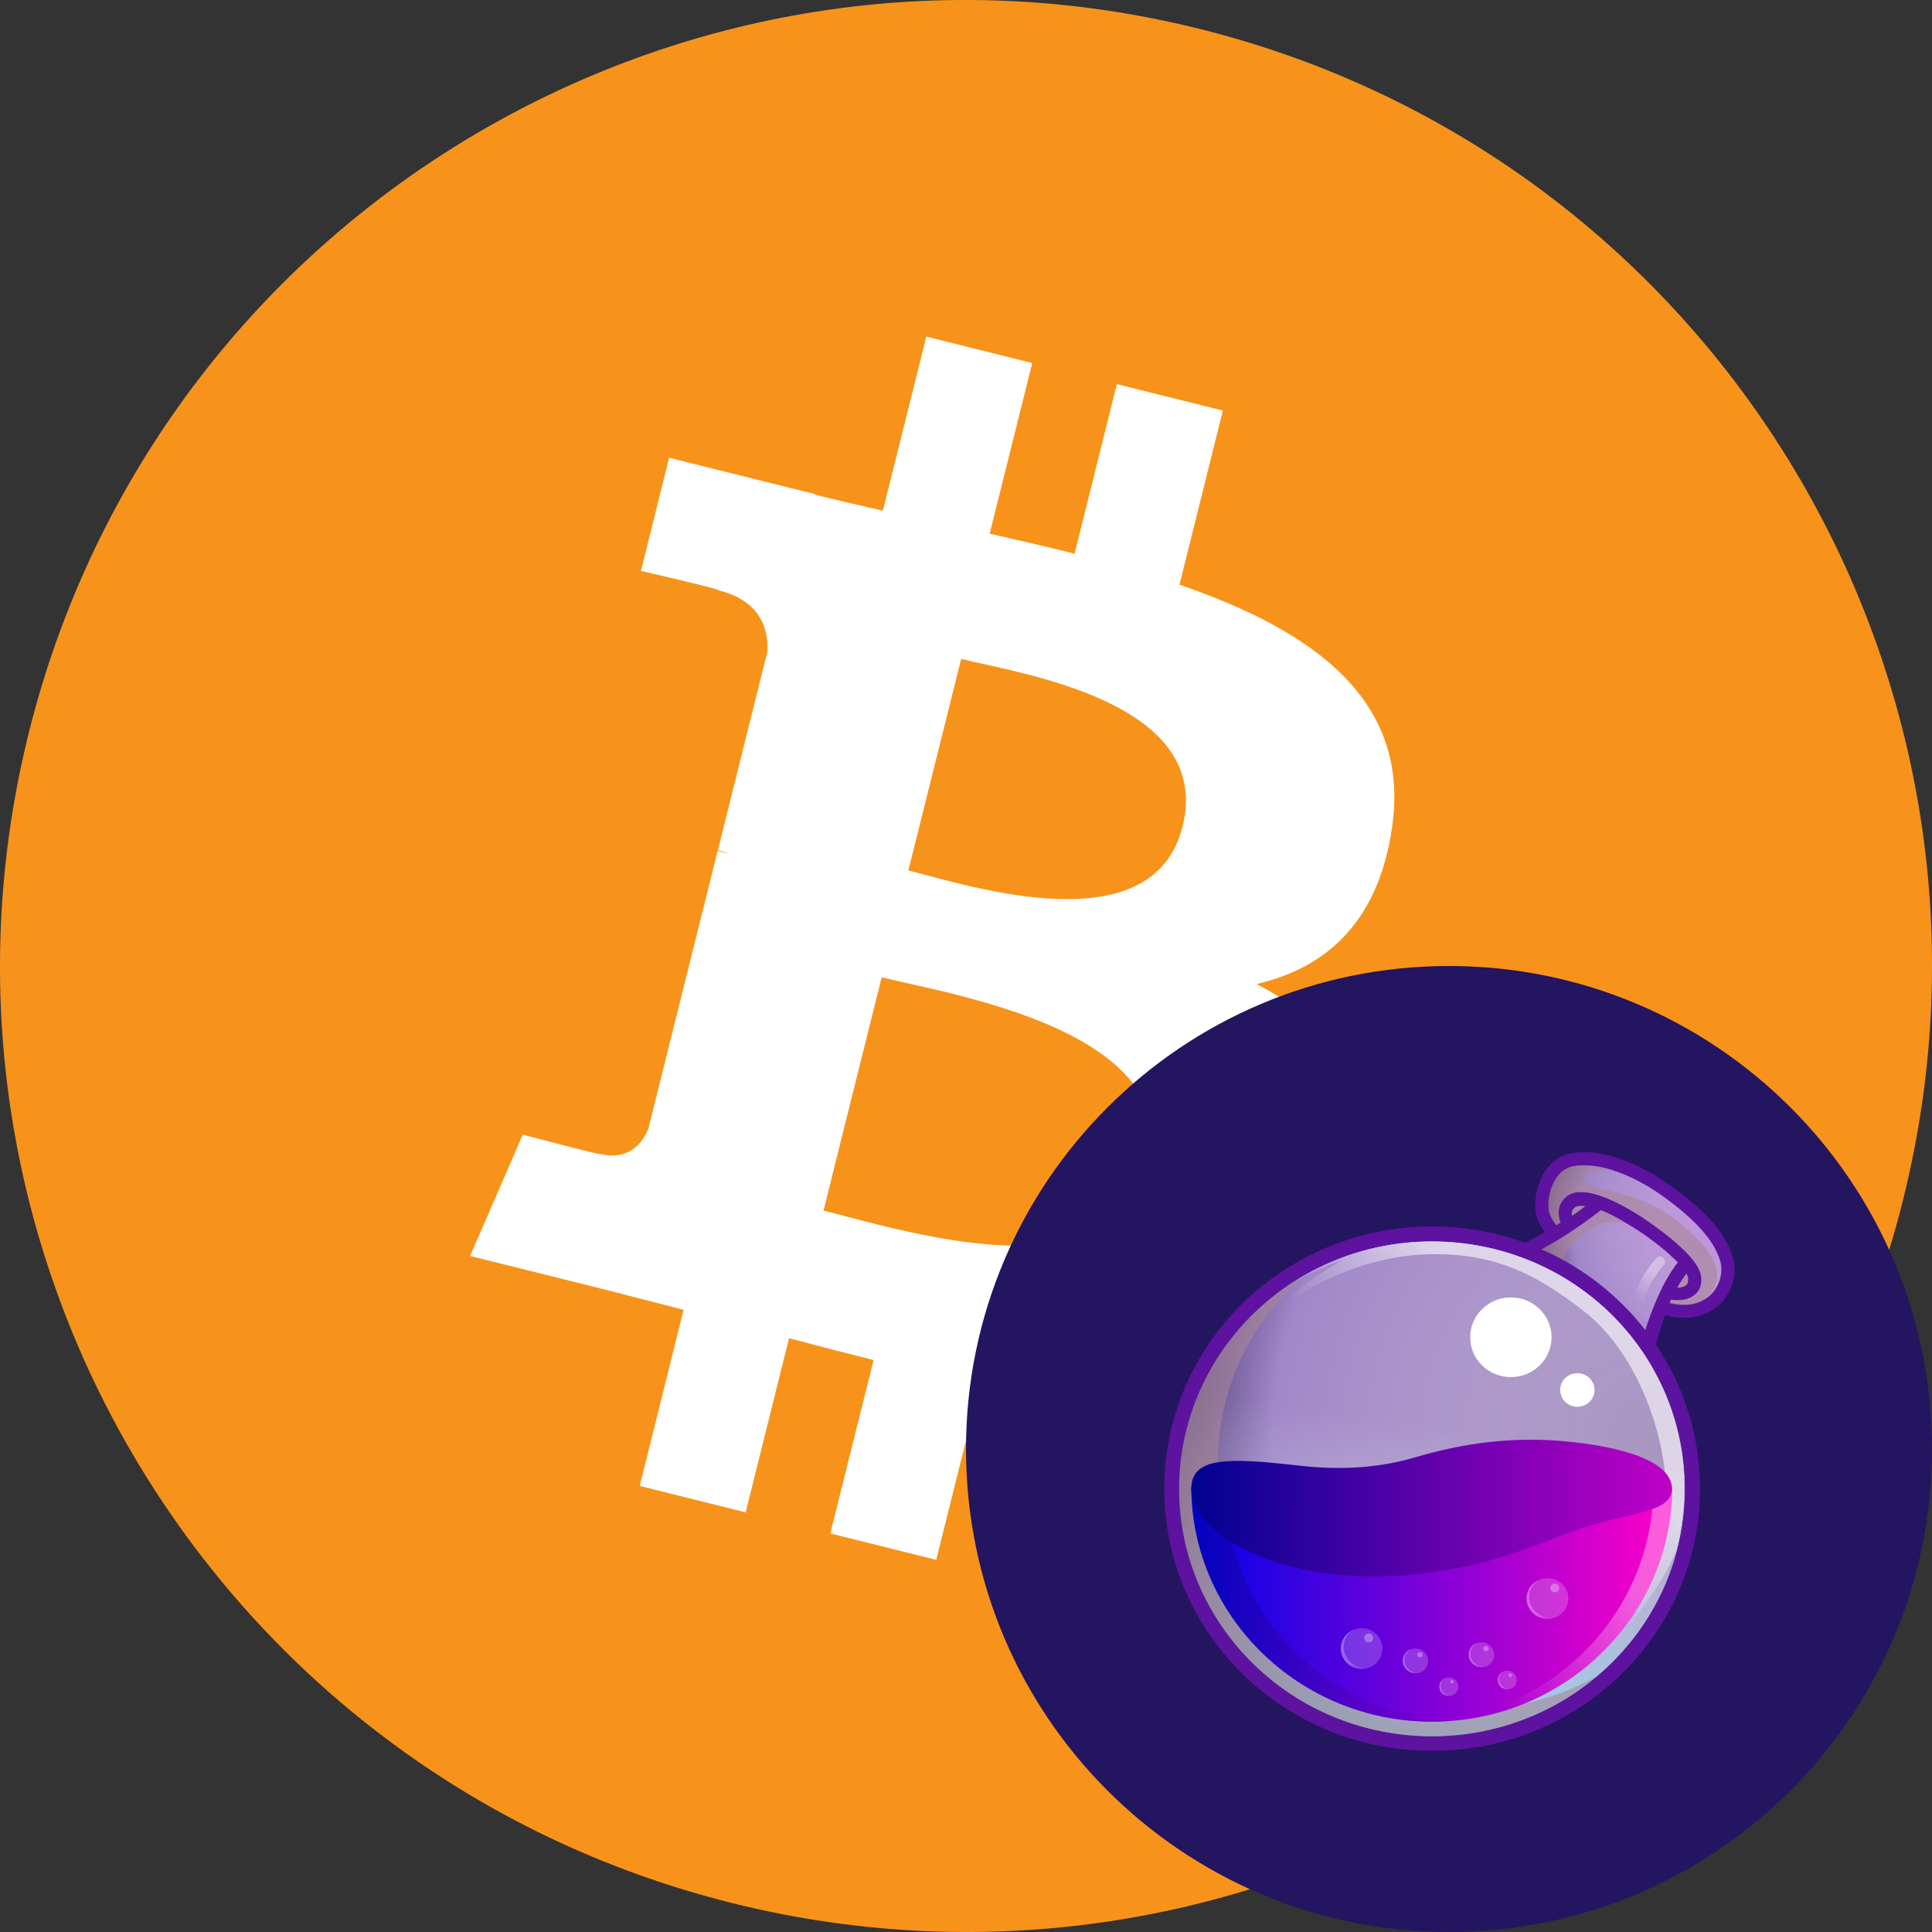 <svg width="24" height="24" viewBox="0 0 24 24" fill="none" xmlns="http://www.w3.org/2000/svg">
<rect x="0" y="0" width="24" height="24" fill="#333333" stroke="none"/>
<path d="M23.641 14.903C22.038 21.331 15.526 25.244 9.096 23.641C2.669 22.038 -1.244 15.527 0.359 9.098C1.962 2.669 8.473 -1.244 14.902 0.359C21.331 1.962 25.244 8.474 23.641 14.903Z" fill="#F7931A"/>
<path d="M17.291 10.29C17.53 8.694 16.314 7.835 14.652 7.263L15.191 5.1L13.874 4.772L13.349 6.878C13.003 6.791 12.648 6.71 12.294 6.629L12.823 4.51L11.507 4.181L10.967 6.344C10.681 6.278 10.4 6.214 10.127 6.146L10.128 6.139L8.312 5.686L7.962 7.092C7.962 7.092 8.939 7.316 8.918 7.33C9.452 7.463 9.548 7.816 9.532 8.096L8.918 10.56C8.954 10.569 9.002 10.583 9.054 10.604C9.011 10.593 8.964 10.581 8.915 10.569L8.054 14.021C7.989 14.183 7.824 14.426 7.451 14.334C7.464 14.353 6.494 14.095 6.494 14.095L5.84 15.602L7.553 16.029C7.872 16.109 8.185 16.193 8.492 16.271L7.947 18.459L9.263 18.787L9.802 16.623C10.162 16.72 10.51 16.81 10.852 16.895L10.314 19.049L11.63 19.377L12.175 17.194C14.421 17.619 16.109 17.447 16.82 15.417C17.393 13.782 16.791 12.839 15.61 12.224C16.47 12.025 17.119 11.459 17.291 10.29ZM14.283 14.509C13.876 16.144 11.123 15.26 10.23 15.038L10.953 12.14C11.846 12.363 14.708 12.804 14.283 14.509ZM14.69 10.267C14.319 11.754 12.027 10.998 11.284 10.813L11.94 8.185C12.683 8.37 15.077 8.716 14.69 10.267Z" fill="white"/>
<path d="M12 18C12 14.686 14.686 12 18 12C21.314 12 24 14.686 24 18C24 21.314 21.314 24 18 24C14.686 24 12 21.314 12 18Z" fill="#241560"/>
<path d="M21.528 15.627C21.449 15.336 21.196 15.044 20.741 14.72C20.376 14.461 19.988 14.312 19.679 14.312C19.617 14.312 19.561 14.318 19.505 14.329C19.364 14.357 19.24 14.456 19.162 14.604C19.066 14.78 19.044 15.017 19.105 15.16C19.128 15.204 19.156 15.259 19.19 15.308C18.892 15.484 18.723 15.534 18.701 15.539C19.476 15.792 20.123 16.32 20.527 17.008L20.533 16.942C20.55 16.761 20.606 16.552 20.685 16.337C20.764 16.359 20.842 16.37 20.921 16.37C21.129 16.37 21.309 16.287 21.421 16.139C21.534 15.99 21.579 15.792 21.528 15.627Z" fill="#5E12A0"/>
<path d="M20.719 16.177C21.23 16.315 21.438 15.93 21.371 15.671C21.298 15.413 21.062 15.149 20.646 14.852C20.23 14.555 19.808 14.434 19.538 14.489C19.268 14.543 19.19 14.945 19.257 15.099C19.285 15.16 19.347 15.248 19.431 15.347C19.325 15.418 19.224 15.473 19.139 15.523C19.656 15.748 20.106 16.1 20.443 16.541C20.483 16.392 20.539 16.26 20.589 16.144C20.629 16.15 20.674 16.161 20.719 16.177Z" fill="url(#paint0_radial_15004_53101)"/>
<path d="M17.79 21.568C19.525 21.568 20.932 20.192 20.932 18.493C20.932 16.795 19.525 15.418 17.79 15.418C16.055 15.418 14.648 16.795 14.648 18.493C14.648 20.192 16.055 21.568 17.79 21.568Z" fill="url(#paint1_radial_15004_53101)"/>
<path opacity="0.6" d="M21.113 15.418C20.685 14.978 20.326 14.862 19.893 14.769C19.555 14.692 19.645 14.505 20.056 14.543C19.859 14.477 19.674 14.461 19.539 14.488C19.269 14.543 19.19 14.945 19.258 15.099C19.286 15.159 19.348 15.248 19.432 15.347C19.28 15.446 19.151 15.517 19.044 15.572C19.095 15.594 19.156 15.622 19.229 15.66C19.421 15.759 19.628 15.924 19.628 15.924C19.314 15.66 19.381 15.539 19.814 15.242C19.949 15.149 20.196 15.159 20.427 15.275C20.657 15.39 20.927 15.682 20.927 15.682L20.668 16.166C20.685 16.172 20.702 16.177 20.719 16.183C20.882 16.227 21.011 16.216 21.113 16.177C21.23 16.106 21.54 15.864 21.113 15.418Z" fill="#A98698"/>
<path d="M19.887 15.033C19.999 15.077 20.145 15.154 20.325 15.27C20.539 15.407 20.724 15.561 20.842 15.682C20.645 15.935 20.516 16.282 20.438 16.524C20.477 16.579 20.522 16.634 20.561 16.689C20.601 16.551 20.668 16.348 20.758 16.144C20.78 16.15 20.808 16.15 20.837 16.15C20.904 16.15 20.983 16.139 21.045 16.089C21.09 16.056 21.14 15.996 21.134 15.886C21.134 15.781 21.05 15.649 20.876 15.49C20.752 15.374 20.584 15.248 20.415 15.132C19.932 14.819 19.594 14.73 19.443 14.879C19.341 14.978 19.353 15.099 19.386 15.187C19.206 15.303 19.055 15.385 18.954 15.44C19.021 15.462 19.083 15.49 19.15 15.517C19.33 15.424 19.589 15.264 19.887 15.033ZM20.949 15.82C20.966 15.847 20.971 15.875 20.971 15.891C20.971 15.941 20.955 15.957 20.943 15.968C20.921 15.985 20.876 15.996 20.837 15.996C20.87 15.93 20.91 15.875 20.949 15.82ZM19.561 15C19.578 14.983 19.622 14.973 19.695 14.983C19.639 15.027 19.583 15.066 19.527 15.105C19.521 15.066 19.527 15.027 19.561 15Z" fill="#5E12A0"/>
<path d="M17.79 15.236C15.952 15.236 14.463 16.694 14.463 18.493C14.463 20.292 15.952 21.75 17.79 21.75C19.628 21.75 21.118 20.292 21.118 18.493C21.118 16.694 19.623 15.236 17.79 15.236ZM17.79 21.568C16.053 21.568 14.648 20.193 14.648 18.493C14.648 16.793 16.053 15.418 17.79 15.418C19.527 15.418 20.932 16.793 20.932 18.493C20.932 20.193 19.521 21.568 17.79 21.568Z" fill="#5E12A0"/>
<path opacity="0.6" d="M17.79 21.568C19.525 21.568 20.932 20.192 20.932 18.493C20.932 16.795 19.525 15.418 17.79 15.418C16.055 15.418 14.648 16.795 14.648 18.493C14.648 20.192 16.055 21.568 17.79 21.568Z" fill="url(#paint2_linear_15004_53101)"/>
<path opacity="0.6" d="M17.768 21.194C16.053 20.925 14.89 19.346 15.171 17.668C15.294 16.925 15.677 16.293 16.216 15.836C15.429 16.282 14.845 17.057 14.687 18.004C14.412 19.681 15.575 21.26 17.284 21.53C18.24 21.684 19.162 21.392 19.842 20.82C19.24 21.161 18.51 21.31 17.768 21.194Z" fill="#A98698"/>
<path opacity="0.6" d="M18.29 15.462C17.498 15.336 16.728 15.512 16.098 15.902C16.087 15.913 16.076 15.924 16.076 15.924C16.317 15.781 16.672 15.655 16.672 15.655C15.761 16.172 15.48 16.761 15.48 16.761C15.834 16.089 16.874 15.616 17.689 15.583C18.504 15.55 19.038 15.787 19.69 16.299C20.342 16.816 20.735 17.872 20.696 18.708C20.663 19.544 20.213 20.221 20.213 20.221C20.522 19.83 20.707 19.544 20.826 19.253C20.848 19.165 20.87 19.077 20.882 18.983C21.163 17.311 20.005 15.732 18.29 15.462Z" fill="url(#paint3_linear_15004_53101)"/>
<path d="M20.774 18.465C20.774 20.077 19.437 21.387 17.79 21.387C16.143 21.387 14.799 20.077 14.799 18.465H20.774Z" fill="url(#paint4_linear_15004_53101)"/>
<g opacity="0.6">
<path opacity="0.6" d="M20.539 18.466C20.539 20.039 19.268 21.326 17.672 21.387C17.711 21.387 17.751 21.387 17.79 21.387C19.437 21.387 20.775 20.078 20.775 18.466H20.539Z" fill="url(#paint5_linear_15004_53101)"/>
</g>
<g opacity="0.7">
<path opacity="0.7" d="M15.222 18.466H14.8C14.8 20.078 16.138 21.387 17.785 21.387C17.858 21.387 17.926 21.387 17.993 21.381C16.447 21.271 15.222 20.006 15.222 18.466Z" fill="url(#paint6_linear_15004_53101)"/>
</g>
<path d="M20.769 18.493C20.769 18.158 20.173 17.965 19.38 17.899C18.807 17.855 18.228 17.91 17.565 18.108C16.991 18.273 16.474 18.246 16.098 18.202C15.26 18.108 14.799 18.097 14.799 18.493C14.799 19.066 15.991 19.781 17.778 19.533C18.683 19.407 19.15 19.148 19.684 18.972C20.263 18.785 20.769 18.79 20.769 18.493Z" fill="url(#paint7_linear_15004_53101)"/>
<path d="M18.768 17.107C19.048 17.107 19.274 16.886 19.274 16.612C19.274 16.339 19.048 16.117 18.768 16.117C18.489 16.117 18.263 16.339 18.263 16.612C18.263 16.886 18.489 17.107 18.768 17.107Z" fill="white"/>
<path d="M19.594 17.476C19.712 17.476 19.808 17.382 19.808 17.267C19.808 17.151 19.712 17.058 19.594 17.058C19.476 17.058 19.381 17.151 19.381 17.267C19.381 17.382 19.476 17.476 19.594 17.476Z" fill="white"/>
<g opacity="0.6">
<path opacity="0.6" d="M20.358 16.216C20.352 16.216 20.347 16.216 20.347 16.216C20.313 16.21 20.291 16.177 20.296 16.139C20.347 15.886 20.56 15.644 20.572 15.633C20.594 15.605 20.639 15.605 20.661 15.627C20.689 15.649 20.689 15.693 20.667 15.715C20.661 15.721 20.465 15.947 20.42 16.166C20.414 16.2 20.386 16.216 20.358 16.216Z" fill="url(#paint8_linear_15004_53101)"/>
</g>
<path opacity="0.2" d="M17.583 20.787C17.67 20.787 17.741 20.718 17.741 20.633C17.741 20.548 17.67 20.479 17.583 20.479C17.496 20.479 17.426 20.548 17.426 20.633C17.426 20.718 17.496 20.787 17.583 20.787Z" fill="white"/>
<g opacity="0.4">
<path opacity="0.6" d="M17.493 20.734C17.432 20.673 17.432 20.574 17.493 20.514C17.505 20.503 17.516 20.497 17.527 20.486C17.505 20.491 17.488 20.503 17.471 20.519C17.409 20.58 17.409 20.679 17.471 20.739C17.521 20.789 17.6 20.8 17.662 20.767C17.606 20.789 17.538 20.778 17.493 20.734Z" fill="url(#paint9_linear_15004_53101)"/>
</g>
<path opacity="0.3" d="M17.638 20.589C17.657 20.589 17.672 20.574 17.672 20.556C17.672 20.538 17.657 20.523 17.638 20.523C17.62 20.523 17.605 20.538 17.605 20.556C17.605 20.574 17.62 20.589 17.638 20.589Z" fill="white"/>
<path opacity="0.2" d="M18.404 20.711C18.491 20.711 18.561 20.642 18.561 20.556C18.561 20.471 18.491 20.402 18.404 20.402C18.317 20.402 18.246 20.471 18.246 20.556C18.246 20.642 18.317 20.711 18.404 20.711Z" fill="white"/>
<g opacity="0.4">
<path opacity="0.6" d="M18.313 20.656C18.251 20.596 18.251 20.497 18.313 20.436C18.324 20.425 18.335 20.419 18.346 20.409C18.324 20.414 18.307 20.425 18.29 20.442C18.229 20.502 18.229 20.601 18.29 20.662C18.341 20.711 18.419 20.722 18.481 20.689C18.425 20.711 18.358 20.7 18.313 20.656Z" fill="url(#paint10_linear_15004_53101)"/>
</g>
<path opacity="0.3" d="M18.459 20.512C18.478 20.512 18.493 20.497 18.493 20.479C18.493 20.461 18.478 20.446 18.459 20.446C18.441 20.446 18.426 20.461 18.426 20.479C18.426 20.497 18.441 20.512 18.459 20.512Z" fill="white"/>
<path opacity="0.2" d="M17.998 21.068C18.064 21.068 18.116 21.016 18.116 20.953C18.116 20.889 18.064 20.837 17.998 20.837C17.933 20.837 17.88 20.889 17.88 20.953C17.88 21.016 17.933 21.068 17.998 21.068Z" fill="white"/>
<g opacity="0.4">
<path opacity="0.6" d="M17.93 21.025C17.885 20.981 17.885 20.904 17.93 20.86C17.936 20.854 17.947 20.849 17.953 20.843C17.936 20.849 17.925 20.86 17.913 20.871C17.869 20.915 17.869 20.992 17.913 21.036C17.953 21.074 18.009 21.08 18.06 21.052C18.015 21.069 17.964 21.058 17.93 21.025Z" fill="url(#paint11_linear_15004_53101)"/>
</g>
<path opacity="0.3" d="M18.037 20.913C18.05 20.913 18.06 20.904 18.06 20.892C18.06 20.88 18.05 20.87 18.037 20.87C18.025 20.87 18.015 20.88 18.015 20.892C18.015 20.904 18.025 20.913 18.037 20.913Z" fill="white"/>
<path opacity="0.2" d="M18.723 20.985C18.788 20.985 18.841 20.934 18.841 20.87C18.841 20.806 18.788 20.754 18.723 20.754C18.658 20.754 18.605 20.806 18.605 20.87C18.605 20.934 18.658 20.985 18.723 20.985Z" fill="white"/>
<g opacity="0.4">
<path opacity="0.6" d="M18.657 20.942C18.611 20.898 18.611 20.822 18.657 20.777C18.662 20.772 18.673 20.767 18.679 20.761C18.662 20.767 18.651 20.777 18.64 20.788C18.595 20.832 18.595 20.91 18.64 20.953C18.679 20.992 18.735 20.997 18.786 20.97C18.741 20.987 18.69 20.976 18.657 20.942Z" fill="url(#paint12_linear_15004_53101)"/>
</g>
<path opacity="0.3" d="M18.762 20.831C18.774 20.831 18.785 20.821 18.785 20.809C18.785 20.797 18.774 20.787 18.762 20.787C18.75 20.787 18.739 20.797 18.739 20.809C18.739 20.821 18.75 20.831 18.762 20.831Z" fill="white"/>
<path opacity="0.2" d="M16.913 20.733C17.056 20.733 17.172 20.619 17.172 20.479C17.172 20.34 17.056 20.226 16.913 20.226C16.77 20.226 16.654 20.34 16.654 20.479C16.654 20.619 16.77 20.733 16.913 20.733Z" fill="white"/>
<g opacity="0.4">
<path opacity="0.6" d="M16.767 20.639C16.666 20.54 16.666 20.38 16.767 20.281C16.784 20.265 16.801 20.254 16.823 20.243C16.79 20.254 16.762 20.276 16.733 20.298C16.632 20.397 16.632 20.556 16.733 20.655C16.818 20.738 16.947 20.754 17.048 20.694C16.953 20.732 16.84 20.716 16.767 20.639Z" fill="url(#paint13_linear_15004_53101)"/>
</g>
<path opacity="0.3" d="M17.002 20.402C17.034 20.402 17.059 20.378 17.059 20.347C17.059 20.317 17.034 20.292 17.002 20.292C16.971 20.292 16.946 20.317 16.946 20.347C16.946 20.378 16.971 20.402 17.002 20.402Z" fill="white"/>
<path opacity="0.2" d="M19.224 20.111C19.367 20.111 19.483 19.997 19.483 19.858C19.483 19.718 19.367 19.605 19.224 19.605C19.081 19.605 18.966 19.718 18.966 19.858C18.966 19.997 19.081 20.111 19.224 20.111Z" fill="white"/>
<g opacity="0.4">
<path opacity="0.6" d="M19.072 20.017C18.97 19.918 18.97 19.759 19.072 19.66C19.088 19.643 19.105 19.632 19.128 19.621C19.094 19.632 19.066 19.654 19.038 19.676C18.937 19.775 18.937 19.935 19.038 20.034C19.122 20.116 19.251 20.133 19.352 20.072C19.257 20.111 19.15 20.094 19.072 20.017Z" fill="url(#paint14_linear_15004_53101)"/>
</g>
<path opacity="0.3" d="M19.314 19.781C19.345 19.781 19.37 19.756 19.37 19.726C19.37 19.695 19.345 19.671 19.314 19.671C19.283 19.671 19.258 19.695 19.258 19.726C19.258 19.756 19.283 19.781 19.314 19.781Z" fill="white"/>
<defs>
<radialGradient id="paint0_radial_15004_53101" cx="0" cy="0" r="1" gradientUnits="userSpaceOnUse" gradientTransform="translate(21.268 15.325) scale(2.512 2.459)">
<stop stop-color="#FFEAFF" stop-opacity="0.6"/>
<stop offset="0.681" stop-color="#A087C9"/>
<stop offset="1" stop-color="#10002F"/>
</radialGradient>
<radialGradient id="paint1_radial_15004_53101" cx="0" cy="0" r="1" gradientUnits="userSpaceOnUse" gradientTransform="translate(20.61 17.947) scale(7.036 7.324)">
<stop stop-color="#FFEAFF" stop-opacity="0.6"/>
<stop offset="0.681" stop-color="#A087C9"/>
<stop offset="1" stop-color="#10002F"/>
</radialGradient>
<linearGradient id="paint2_linear_15004_53101" x1="17.286" y1="21.525" x2="18.25" y2="15.45" gradientUnits="userSpaceOnUse">
<stop stop-color="#81FFFF"/>
<stop offset="0.62" stop-color="white" stop-opacity="0"/>
</linearGradient>
<linearGradient id="paint3_linear_15004_53101" x1="20.005" y1="16.405" x2="17.457" y2="18.793" gradientUnits="userSpaceOnUse">
<stop offset="0.289" stop-color="white"/>
<stop offset="0.78" stop-color="white" stop-opacity="0"/>
</linearGradient>
<linearGradient id="paint4_linear_15004_53101" x1="14.802" y1="19.924" x2="20.773" y2="19.924" gradientUnits="userSpaceOnUse">
<stop stop-color="#0002E9"/>
<stop offset="0.995" stop-color="#FF00C7"/>
</linearGradient>
<linearGradient id="paint5_linear_15004_53101" x1="21.056" y1="18.722" x2="17.872" y2="21.797" gradientUnits="userSpaceOnUse">
<stop offset="0.289" stop-color="white"/>
<stop offset="0.78" stop-color="white" stop-opacity="0"/>
</linearGradient>
<linearGradient id="paint6_linear_15004_53101" x1="14.803" y1="19.925" x2="17.997" y2="19.925" gradientUnits="userSpaceOnUse">
<stop stop-color="#000292"/>
<stop offset="0.995" stop-color="#7D00C7"/>
</linearGradient>
<linearGradient id="paint7_linear_15004_53101" x1="14.806" y1="18.736" x2="20.769" y2="18.736" gradientUnits="userSpaceOnUse">
<stop stop-color="#000292"/>
<stop offset="0.995" stop-color="#BE00C7"/>
</linearGradient>
<linearGradient id="paint8_linear_15004_53101" x1="20.671" y1="15.606" x2="20.255" y2="16.296" gradientUnits="userSpaceOnUse">
<stop offset="0.289" stop-color="white"/>
<stop offset="0.78" stop-color="white" stop-opacity="0"/>
</linearGradient>
<linearGradient id="paint9_linear_15004_53101" x1="17.424" y1="20.639" x2="17.662" y2="20.639" gradientUnits="userSpaceOnUse">
<stop offset="0.289" stop-color="white"/>
<stop offset="0.78" stop-color="white" stop-opacity="0"/>
</linearGradient>
<linearGradient id="paint10_linear_15004_53101" x1="18.243" y1="20.561" x2="18.481" y2="20.561" gradientUnits="userSpaceOnUse">
<stop offset="0.289" stop-color="white"/>
<stop offset="0.78" stop-color="white" stop-opacity="0"/>
</linearGradient>
<linearGradient id="paint11_linear_15004_53101" x1="17.877" y1="20.954" x2="18.055" y2="20.954" gradientUnits="userSpaceOnUse">
<stop offset="0.289" stop-color="white"/>
<stop offset="0.78" stop-color="white" stop-opacity="0"/>
</linearGradient>
<linearGradient id="paint12_linear_15004_53101" x1="18.603" y1="20.872" x2="18.781" y2="20.872" gradientUnits="userSpaceOnUse">
<stop offset="0.289" stop-color="white"/>
<stop offset="0.78" stop-color="white" stop-opacity="0"/>
</linearGradient>
<linearGradient id="paint13_linear_15004_53101" x1="16.655" y1="20.486" x2="17.043" y2="20.486" gradientUnits="userSpaceOnUse">
<stop offset="0.289" stop-color="white"/>
<stop offset="0.78" stop-color="white" stop-opacity="0"/>
</linearGradient>
<linearGradient id="paint14_linear_15004_53101" x1="18.962" y1="19.864" x2="19.35" y2="19.864" gradientUnits="userSpaceOnUse">
<stop offset="0.289" stop-color="white"/>
<stop offset="0.78" stop-color="white" stop-opacity="0"/>
</linearGradient>
</defs>
</svg>
